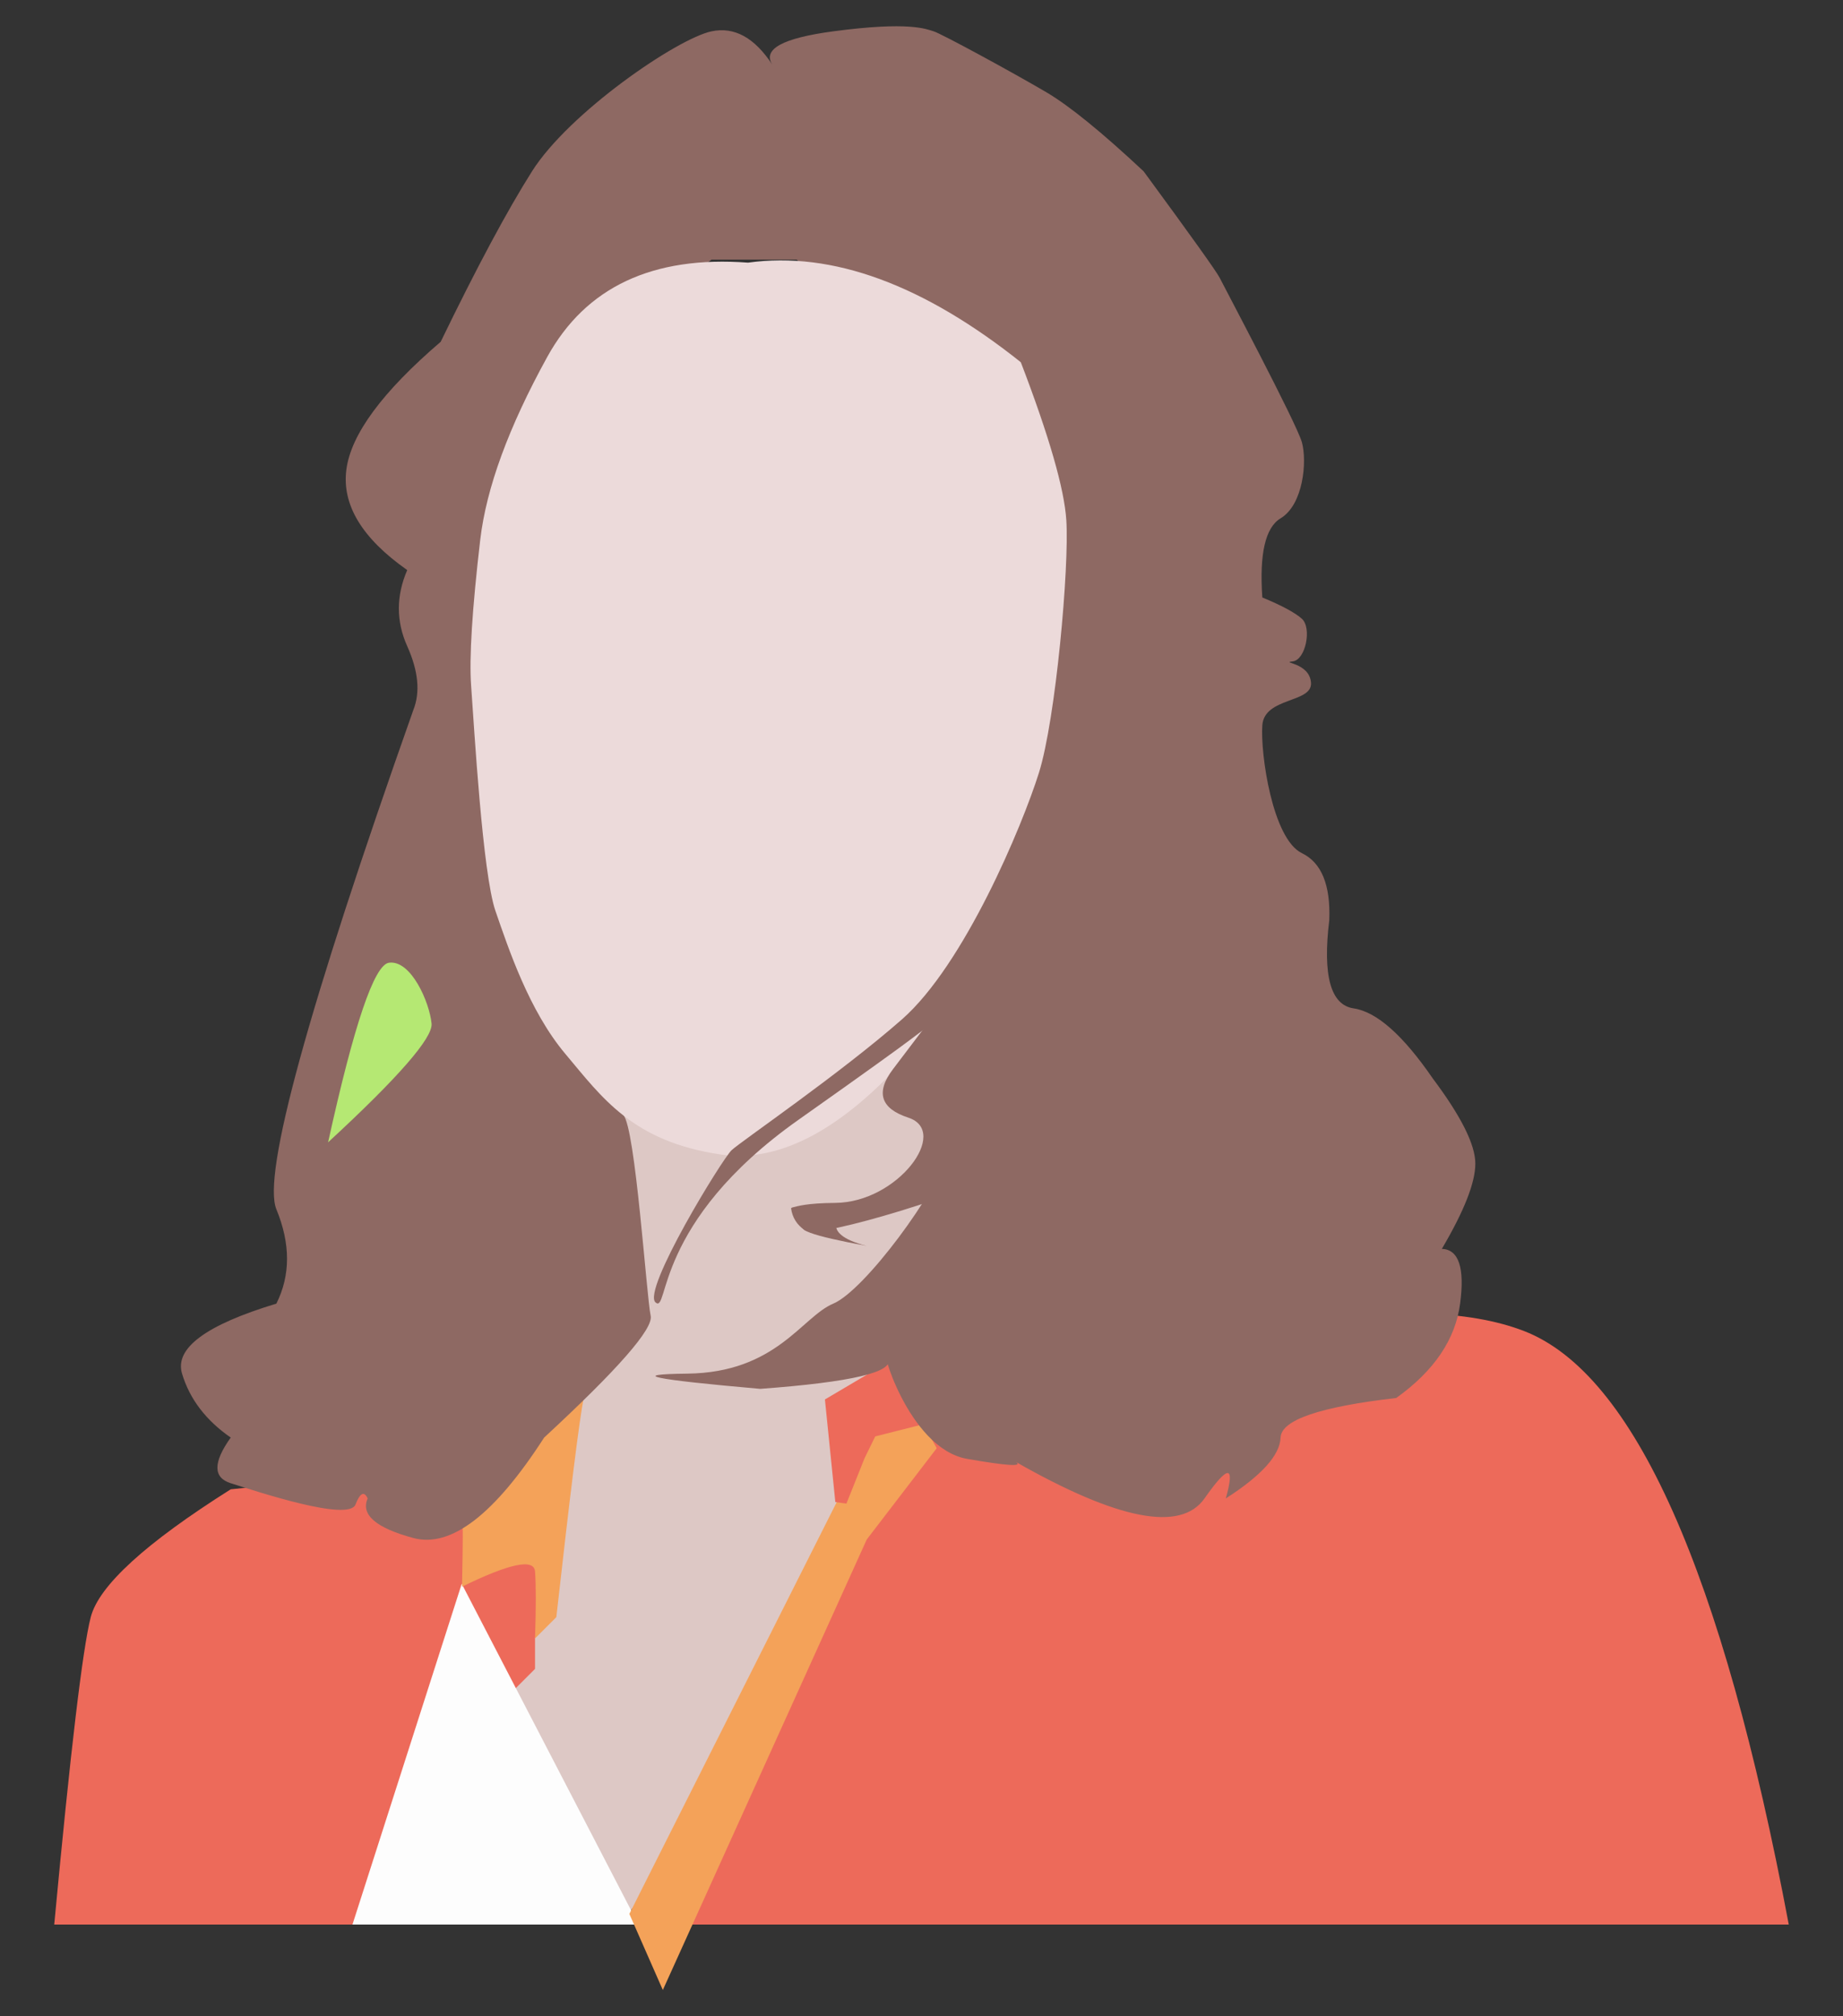 <?xml version="1.0" encoding="UTF-8" standalone="no"?><!-- Generator: Gravit.io --><svg xmlns="http://www.w3.org/2000/svg" xmlns:xlink="http://www.w3.org/1999/xlink" style="isolation:isolate" viewBox="0 0 160 175" width="160pt" height="175pt"><rect x="0" y="0" width="160" height="175" fill="#333333" stroke="none"/><defs><clipPath id="_clipPath_BpPQCBcFwKjHYMugoMl04FDzPT4gQtEU"><rect width="160" height="175"/></clipPath></defs><g clip-path="url(#_clipPath_BpPQCBcFwKjHYMugoMl04FDzPT4gQtEU)"><g><path d=" M 53.738 93.561 L 56.073 112.705 L 47.197 115.239 L 41.592 139.451 L 33.183 145.081 L 53.738 167.041 L 85.971 128.189 L 84.103 119.744 L 93.913 116.365 L 109.796 103.133 L 97.183 84.72 L 53.738 93.561 Z " fill="rgb(221,200,197)"/><path d=" M 39.844 135.339 L 47.241 134.546 L 46.449 142.207 L 46.449 144.849 L 44.335 146.963 L 40.085 137.716 L 39.844 135.339 Z " fill="rgb(237,106,90)"/><path d=" M 20.03 129.262 Q 8.935 136.263 7.878 140.358 Q 6.821 144.453 4.708 167.041 L 155.292 167.041 Q 146.64 121.073 132.308 115.525 Q 117.976 109.977 75.751 124.243 L 59.13 167.041 L 31.919 167.041 Q 37.818 146.051 39.816 139.229 C 41.813 132.408 40.322 135.525 40.373 134.018 Q 40.703 124.111 35.617 127.677 L 20.03 129.262 Z " fill="rgb(237,106,90)"/><path d=" M 40.085 137.464 L 55.431 167.041 L 30.598 167.041 L 40.085 137.464 Z " fill="rgb(253,253,253)"/><path d=" M 72.867 129.923 L 71.996 123.169 L 71.81 121.733 L 77.358 118.563 L 81.321 125.696 L 75.245 133.621 L 57.544 172.72 L 54.638 166.116 L 72.867 129.923 Z " fill="rgb(244,162,89)"/><path d=" M 74.602 126.356 L 73.017 130.319 L 72.145 121.733 L 77.508 118.563 L 79.886 123.169 L 75.637 124.243 L 74.602 126.356 Z " fill="rgb(237,106,90)" vector-effect="non-scaling-stroke" stroke-width="1" stroke="rgb(237,106,90)" stroke-linejoin="miter" stroke-linecap="square" stroke-miterlimit="3"/><path d=" M 40.108 132.433 Q 40.24 131.64 40.108 137.716 Q 46.317 134.678 46.449 136.395 Q 46.581 138.113 46.449 142.207 L 48.298 140.358 Q 50.131 123.987 50.676 121.337 C 51.221 118.687 39.976 133.225 40.108 132.433 Z " fill="rgb(244,162,89)"/><path d=" M 67.055 5.625 Q 64.743 2.091 61.771 2.719 C 58.799 3.346 49.421 9.753 46.185 14.871 Q 42.948 19.99 38.259 29.665 Q 30.664 36.171 30.069 40.761 Q 29.475 45.351 35.353 49.479 Q 33.9 52.847 35.353 56.084 Q 36.806 59.32 35.881 61.632 Q 22.144 100.466 23.993 104.958 Q 25.843 109.449 23.993 113.147 Q 14.813 115.921 15.804 119.223 Q 16.794 122.526 20.03 124.771 Q 17.719 128.008 20.03 128.734 C 22.342 129.461 30.268 132.102 30.862 130.583 Q 31.456 129.064 31.919 130.055 Q 30.994 132.168 35.881 133.489 Q 40.769 134.81 47.241 124.771 Q 56.851 115.888 56.488 114.204 C 56.124 112.52 55.167 97.858 54.11 96.768 Q 53.053 95.678 44.071 76.426 L 43.543 45.516 L 59.13 24.646 L 61.771 22.532 L 69.169 22.532 L 90.831 45.516 L 89.246 76.426 L 83.17 88.842 Q 83.346 96.504 82.378 99.938 C 81.409 103.372 75.069 112.002 72.339 113.147 C 69.609 114.292 67.407 119.135 59.658 119.223 Q 51.909 119.311 65.998 120.544 Q 77.975 119.664 77.094 117.903 C 76.213 116.141 78.762 125.712 83.963 126.621 Q 89.164 127.529 88.19 126.885 Q 101.487 134.458 104.569 130.055 Q 107.651 125.652 106.418 130.055 Q 111.086 127.061 111.174 124.771 Q 111.262 122.482 121.213 121.337 Q 126.144 117.814 126.76 113.147 Q 127.377 108.48 125.175 108.392 Q 128.081 103.461 128.081 100.995 Q 128.081 98.529 124.383 93.598 Q 120.508 87.962 117.514 87.521 Q 114.52 87.081 115.401 79.86 Q 115.577 75.281 113.023 74.048 C 110.469 72.815 109.412 65.418 109.588 62.952 C 109.765 60.487 113.948 61.037 113.815 59.254 C 113.683 57.471 111.108 57.537 112.23 57.405 C 113.353 57.273 113.903 54.499 113.023 53.706 Q 112.142 52.914 109.588 51.857 Q 109.192 46.177 111.174 44.988 C 113.155 43.799 113.485 40.035 113.023 38.383 C 112.561 36.732 106.286 24.91 105.89 24.118 Q 105.494 23.325 99.285 14.871 Q 93.826 9.764 90.831 8.002 C 87.837 6.241 81.717 2.917 81.057 2.719 C 80.396 2.521 78.943 1.838 72.339 2.719 Q 65.734 3.599 67.055 5.625 Z " fill="rgb(142,105,99)"/><path d=" M 33.768 83.559 C 35.683 83.295 37.29 86.993 37.467 88.842 Q 37.643 90.692 28.484 99.146 Q 31.853 83.823 33.768 83.559 Z " fill="rgb(181,232,115)"/><path d=" M 47.506 30.986 Q 42.486 40.101 41.693 46.837 Q 40.637 55.886 40.901 59.518 C 41.165 63.151 41.892 75.831 43.014 79.068 C 44.137 82.304 45.92 87.72 49.091 91.484 C 52.261 95.249 54.903 99.079 62.564 100.202 Q 70.225 101.325 78.943 91.484 L 96.115 81.709 L 95.587 55.027 L 95.587 42.346 L 88.718 31.515 Q 75.905 21.278 64.942 22.797 Q 52.525 21.872 47.506 30.986 Z " fill="rgb(236,218,218)"/><path d=" M 88.61 31.408 Q 92.308 41.05 92.572 45.145 C 92.837 49.24 91.648 62.449 90.195 67.072 C 88.742 71.695 83.722 83.716 78.307 88.471 C 72.891 93.226 64.329 99.063 63.512 99.831 C 62.696 100.599 55.719 111.983 56.908 113.04 C 58.097 114.097 56.667 106.13 69.324 97.189 C 81.981 88.248 78.286 90.654 81.477 88.471 C 84.667 86.289 99.069 84.665 98.384 79.225 Q 97.7 73.784 98.384 49.636 L 94.686 36.163 Q 90.103 28.708 88.61 28.766 Q 87.116 28.823 88.61 31.408 Z " fill="rgb(142,105,99)"/><path d=" M 87.577 96.478 Q 88.728 100.415 86.94 101.762 C 85.152 103.108 71.112 107.614 69.876 106.781 Q 68.846 106.087 68.676 104.876 Q 68.754 104.867 68.82 104.932 C 69.03 105.141 68.412 104.882 68.834 104.788 C 69.255 104.693 70.008 104.422 72.518 104.403 C 77.953 104.363 82.491 98.195 78.859 97.006 Q 75.226 95.817 77.538 92.779 L 83.35 85.118 L 95.238 86.439 L 98.144 88.552 L 98.408 95.421 L 87.577 96.478 Z " fill="rgb(142,105,99)"/><path d=" M 75.223 108.131 Q 68.024 106.811 70.203 106.282 C 72.383 105.754 73.504 106.363 73.374 105.754 C 73.244 105.145 70.798 107.009 75.223 108.131 Z " fill="rgb(142,105,99)"/></g></g></svg>